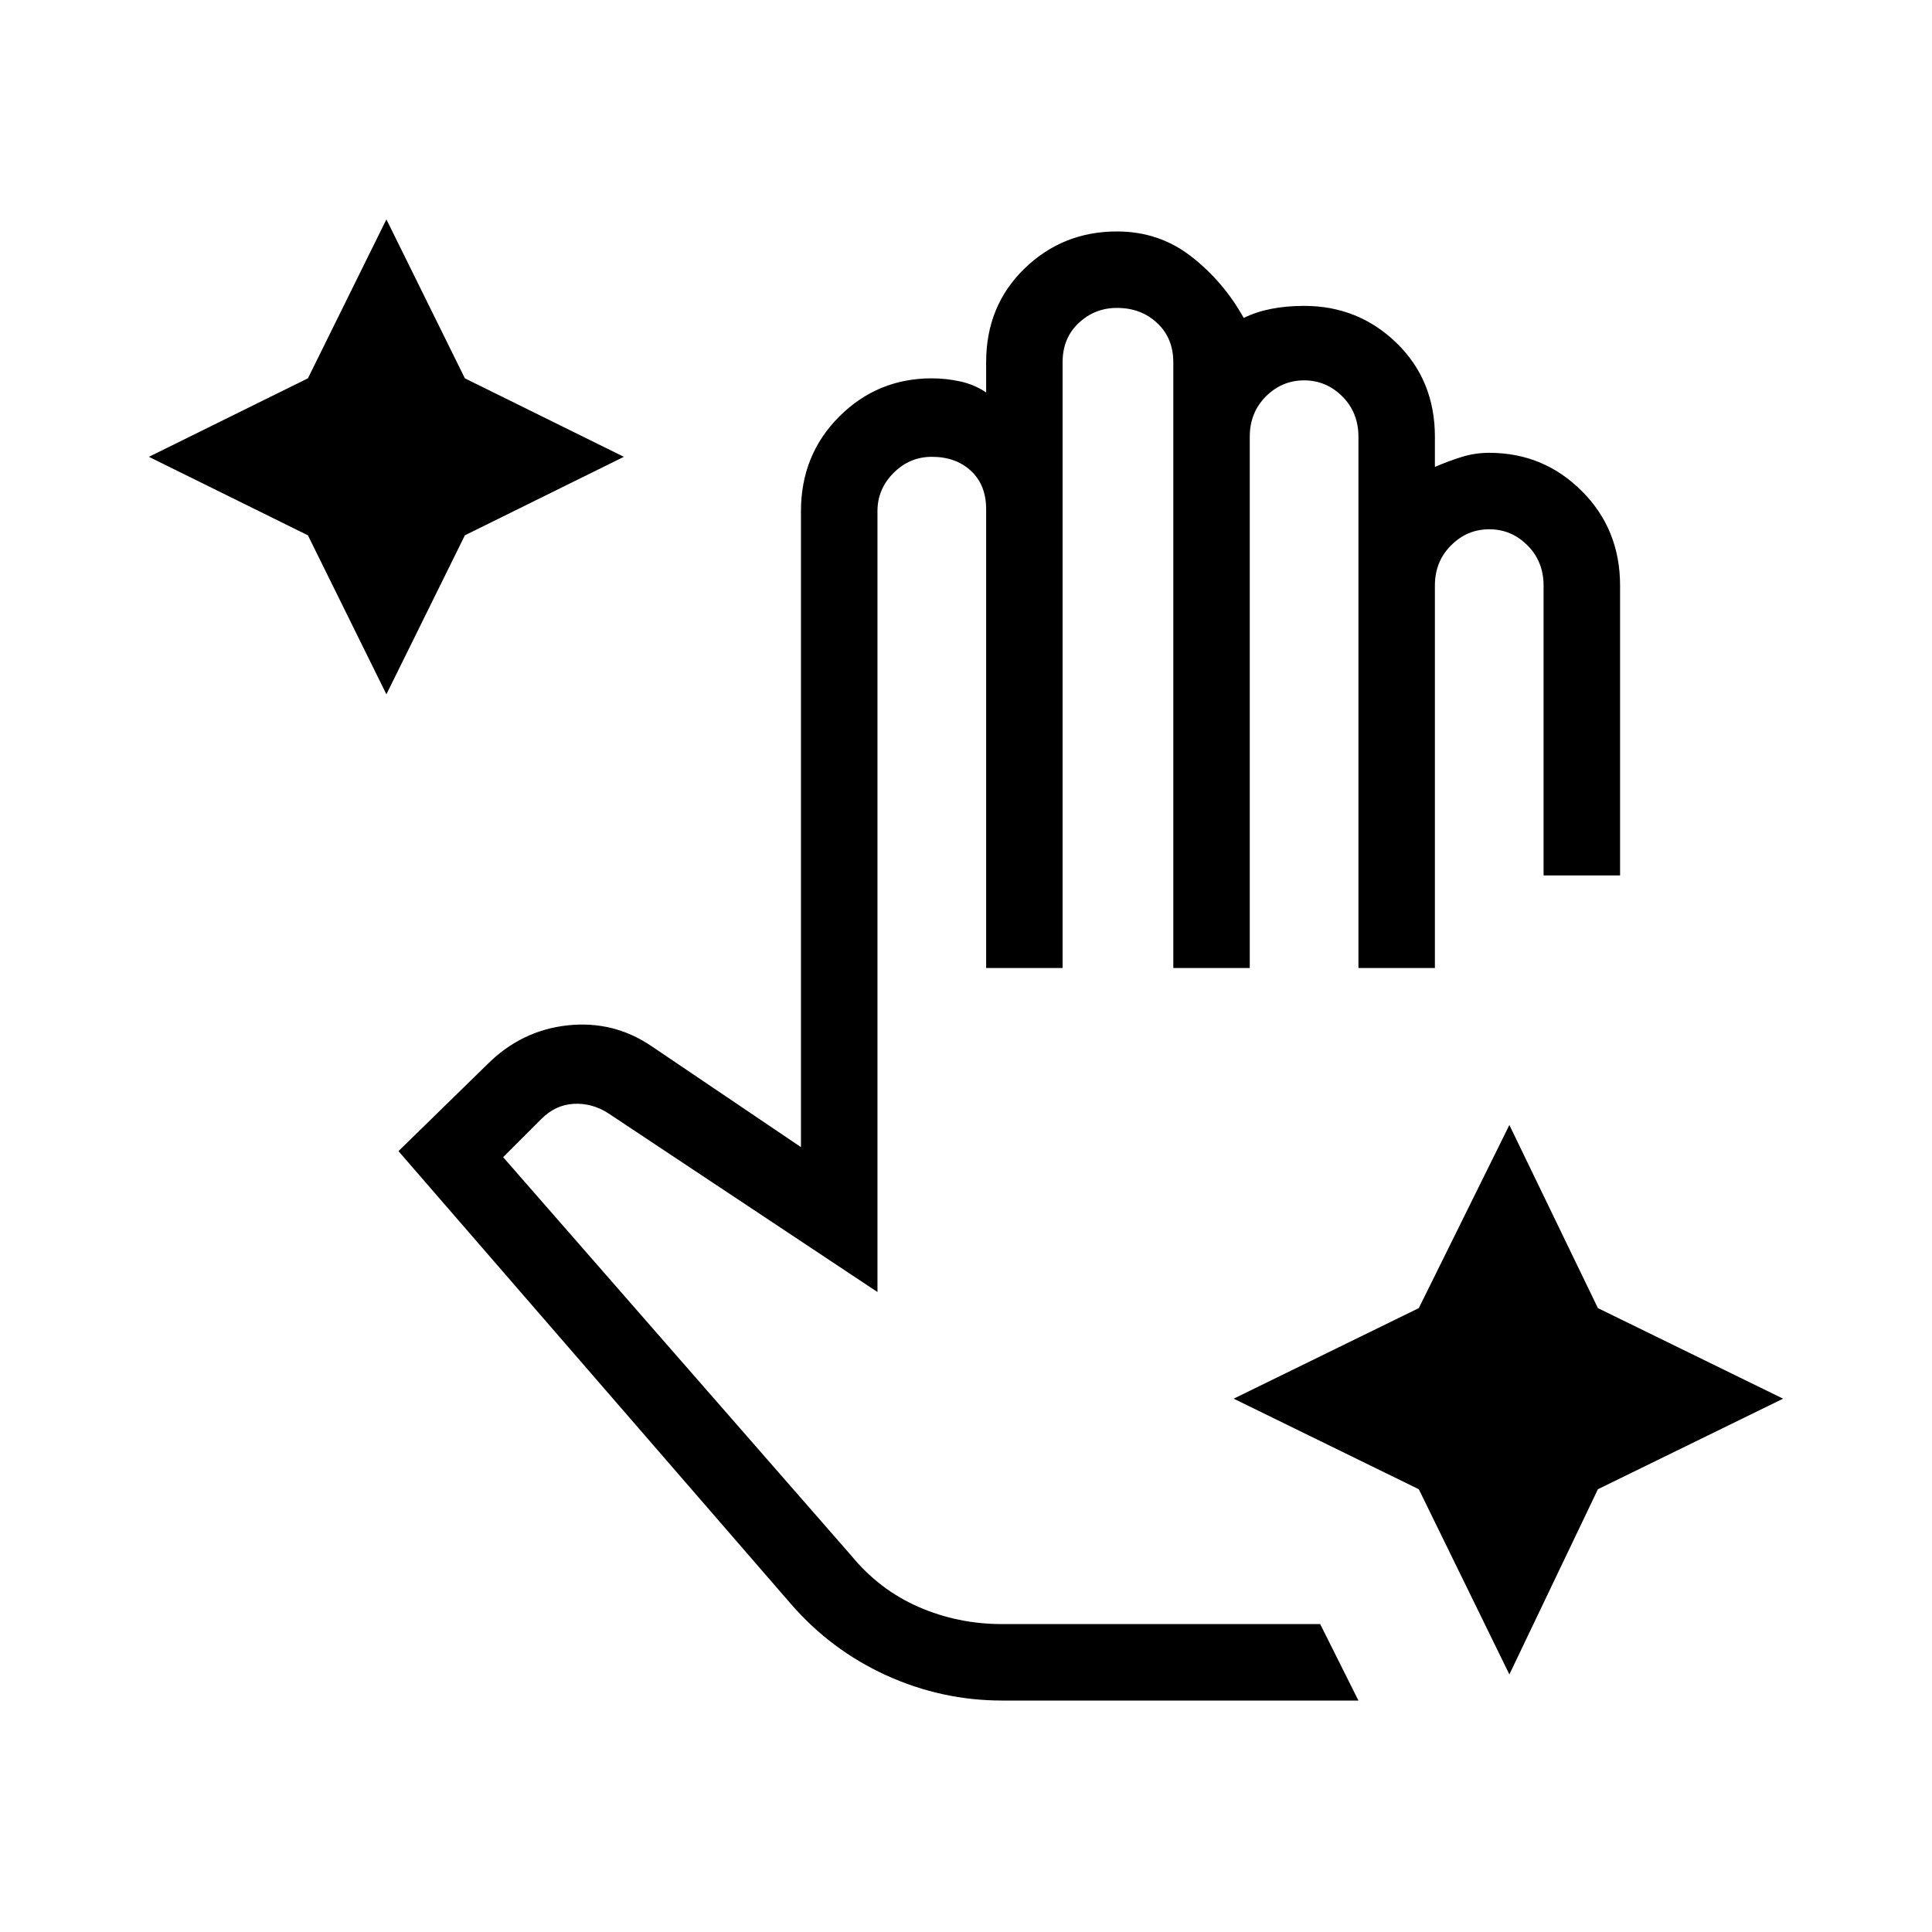 <svg xmlns="http://www.w3.org/2000/svg" height="40" width="40"><path d="M8 14.375 6.375 11.083 3.083 9.458 6.375 7.833 8 4.542 9.625 7.833 12.917 9.458 9.625 11.083ZM31.25 34.667 29.375 30.833 25.542 28.958 29.375 27.083 31.25 23.292 33.083 27.083 36.917 28.958 33.083 30.833ZM20.75 35.208Q19.5 35.208 18.354 34.688Q17.208 34.167 16.375 33.208L8.25 23.833L10.083 22.042Q10.792 21.333 11.75 21.229Q12.708 21.125 13.5 21.667L16.583 23.75V10.583Q16.583 9.417 17.375 8.625Q18.167 7.833 19.292 7.833Q19.583 7.833 19.875 7.896Q20.167 7.958 20.417 8.125V7.5Q20.417 6.333 21.208 5.563Q22 4.792 23.125 4.792Q24 4.792 24.667 5.313Q25.333 5.833 25.75 6.583Q26 6.458 26.312 6.396Q26.625 6.333 27 6.333Q28.125 6.333 28.917 7.104Q29.708 7.875 29.708 9.042V9.667Q30 9.542 30.271 9.458Q30.542 9.375 30.833 9.375Q31.958 9.375 32.75 10.167Q33.542 10.958 33.542 12.125V18.125H31.958V12.125Q31.958 11.625 31.625 11.292Q31.292 10.958 30.833 10.958Q30.375 10.958 30.042 11.292Q29.708 11.625 29.708 12.125V20.042H28.125V9.042Q28.125 8.542 27.792 8.208Q27.458 7.875 27 7.875Q26.542 7.875 26.208 8.208Q25.875 8.542 25.875 9.042V20.042H24.292V7.5Q24.292 7 23.958 6.688Q23.625 6.375 23.125 6.375Q22.667 6.375 22.333 6.688Q22 7 22 7.5V20.042H20.417V10.542Q20.417 10.042 20.104 9.75Q19.792 9.458 19.292 9.458Q18.833 9.458 18.5 9.792Q18.167 10.125 18.167 10.583V26.75L12.583 23.042Q12.25 22.833 11.875 22.854Q11.5 22.875 11.208 23.167L10.417 23.958L17.625 32.208Q18.208 32.917 19.021 33.271Q19.833 33.625 20.75 33.625H27.333L28.125 35.208Z"/></svg>